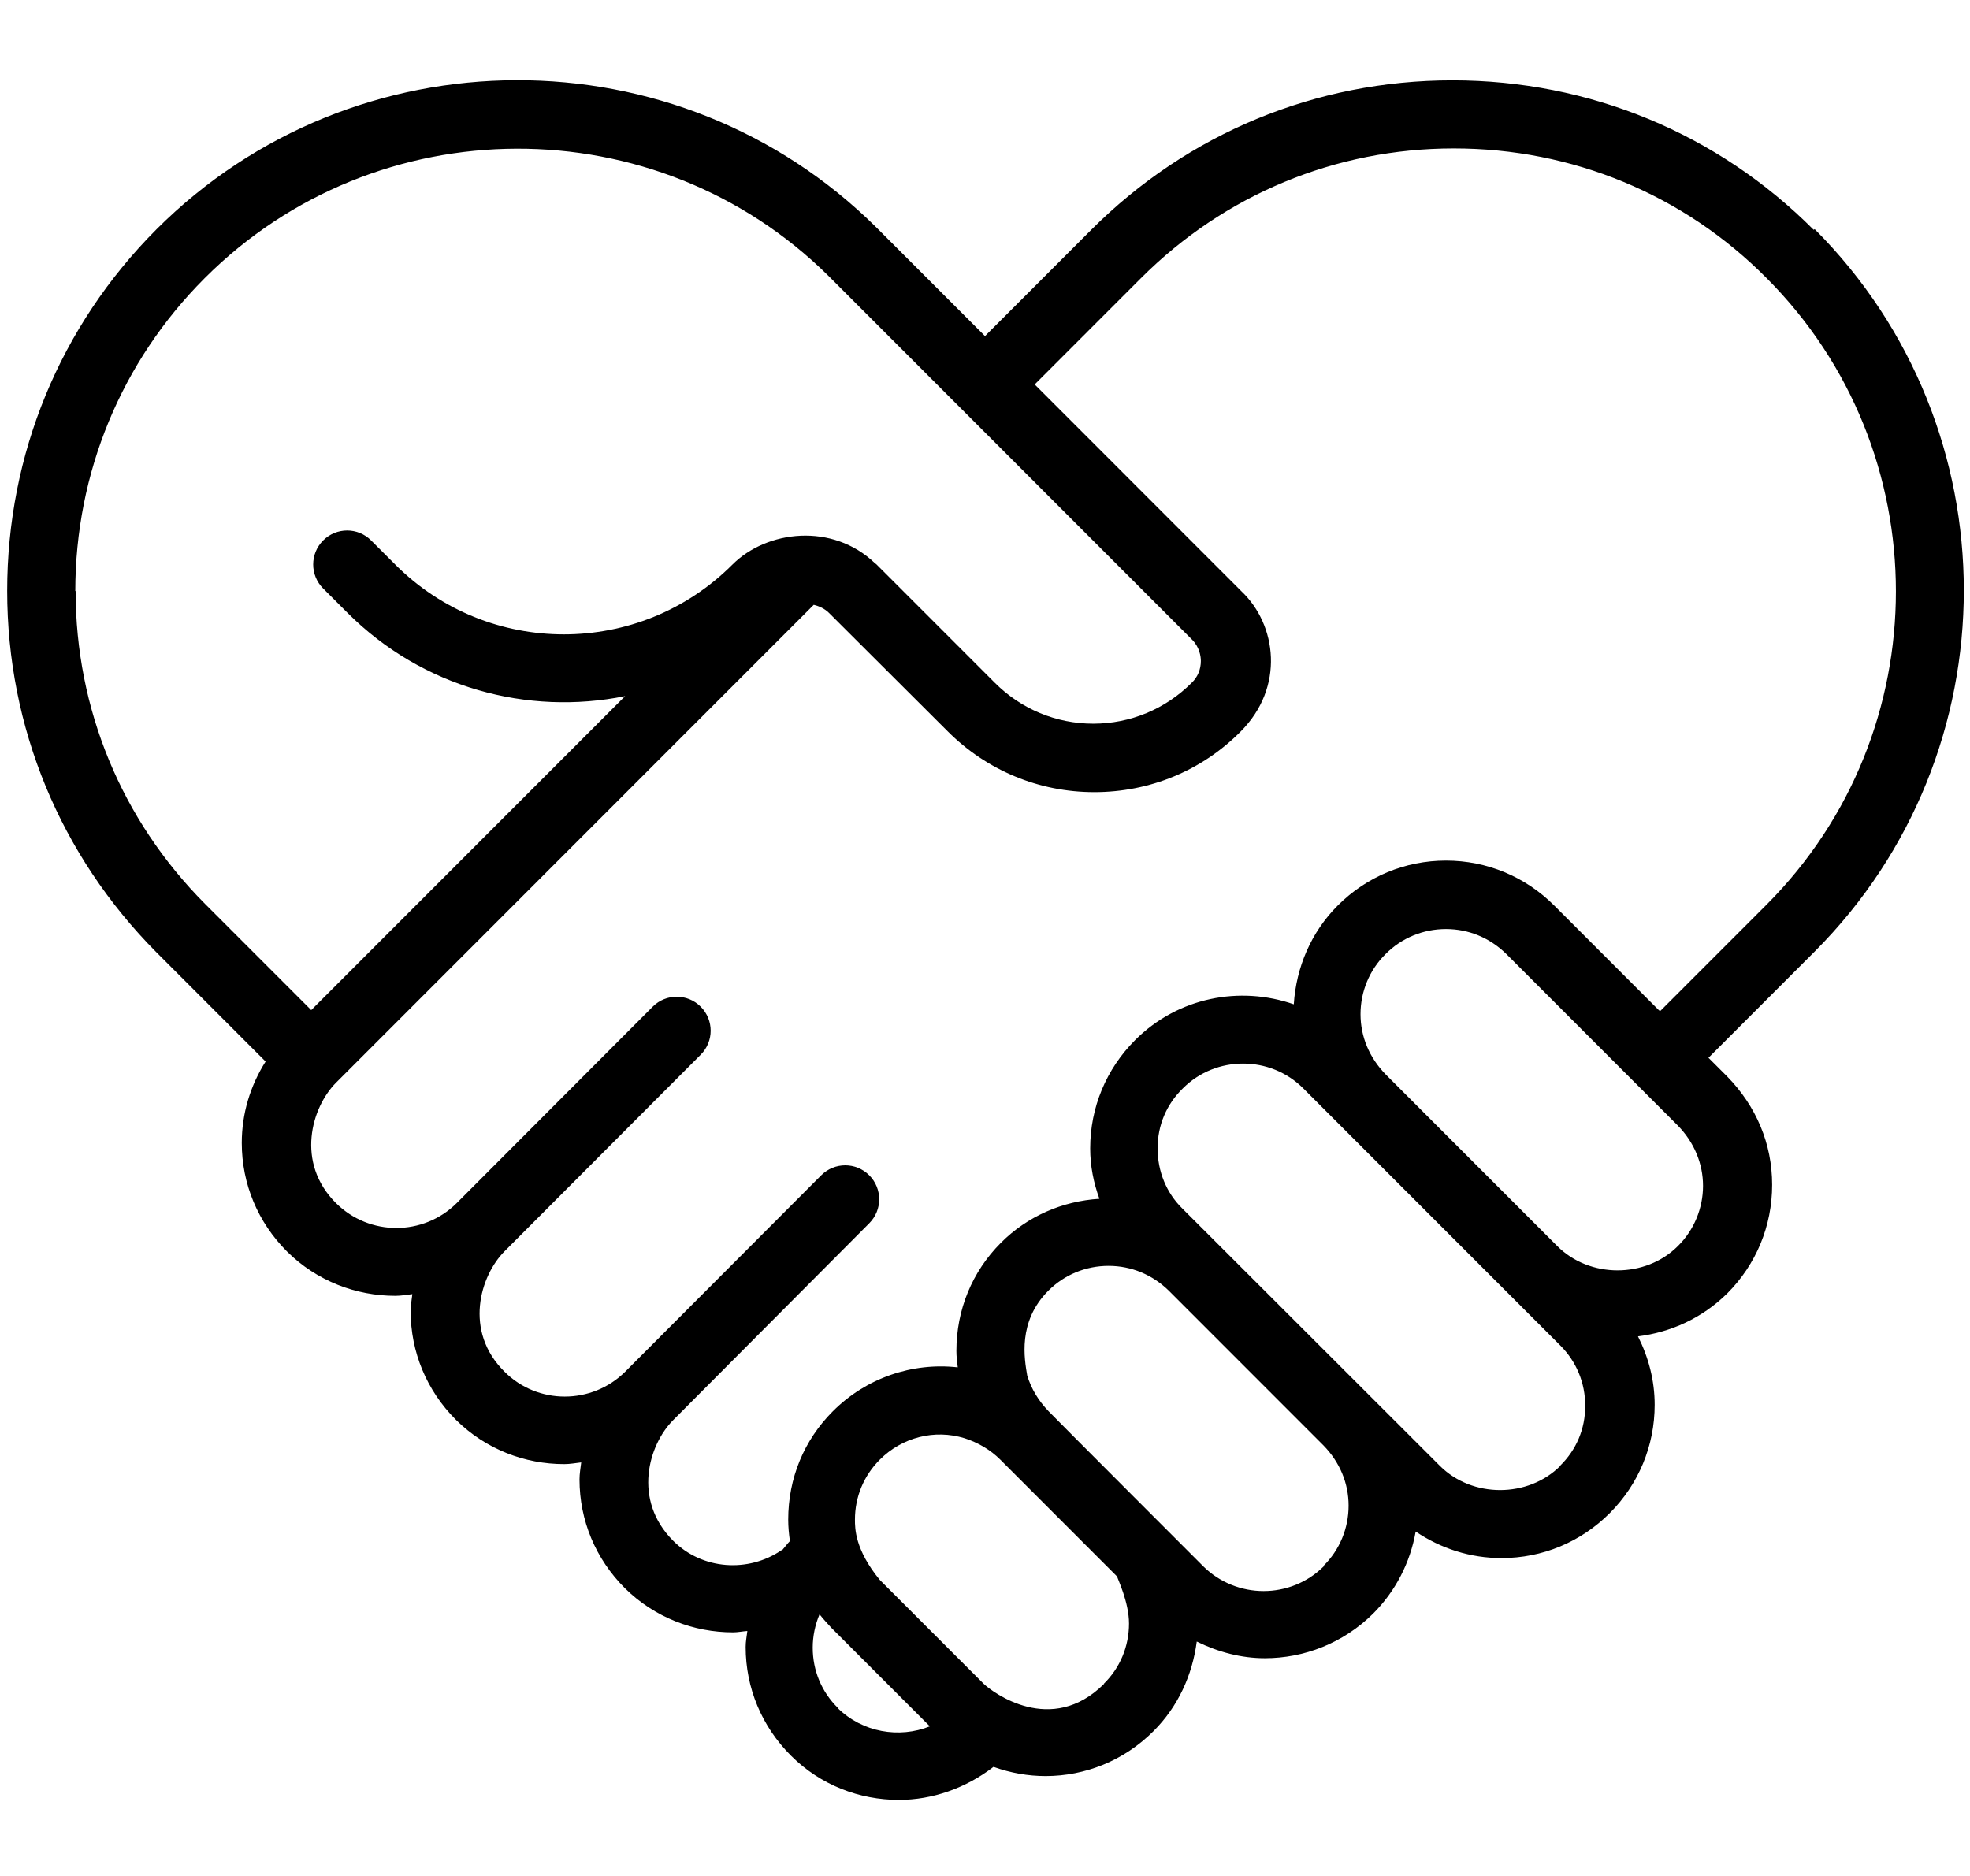 <svg width="126" height="120" viewBox="0 0 126 120" fill="none" xmlns="http://www.w3.org/2000/svg">
<path d="M116.002 14.702C109.861 8.537 101.652 5.138 92.898 5.138C84.144 5.138 75.956 8.537 69.794 14.702L63 21.499L56.053 14.55C43.337 1.936 22.672 2.001 9.998 14.68C3.836 20.867 0.46 29.059 0.46 37.795C0.46 46.531 3.857 54.722 9.998 60.91L16.988 67.903C16.008 69.45 15.464 71.236 15.464 73.11C15.464 75.724 16.487 78.186 18.36 80.059C20.276 81.955 22.78 82.891 25.285 82.891C25.655 82.891 26.003 82.826 26.373 82.782C26.33 83.153 26.265 83.501 26.265 83.872C26.265 86.486 27.288 88.948 29.161 90.821C31.077 92.717 33.581 93.654 36.085 93.654C36.456 93.654 36.804 93.588 37.174 93.545C37.13 93.915 37.065 94.264 37.065 94.634C37.065 97.248 38.089 99.71 39.961 101.584C41.878 103.479 44.382 104.416 46.886 104.416C47.191 104.416 47.496 104.35 47.8 104.329C47.757 104.677 47.692 105.004 47.692 105.352C47.692 107.967 48.715 110.429 50.588 112.302C52.482 114.197 54.986 115.134 57.491 115.134C59.625 115.134 61.759 114.394 63.544 113.021C64.633 113.413 65.765 113.609 66.876 113.609C69.402 113.609 71.884 112.629 73.779 110.734C75.347 109.165 76.261 107.161 76.544 105.004C77.916 105.679 79.397 106.071 80.899 106.071C83.404 106.071 85.908 105.113 87.824 103.217C89.261 101.78 90.198 99.95 90.546 97.967C92.157 99.056 94.052 99.666 96.033 99.666C98.647 99.666 101.107 98.642 102.958 96.791C104.809 94.939 105.832 92.477 105.832 89.863C105.832 88.294 105.44 86.835 104.765 85.484C106.856 85.222 108.859 84.329 110.471 82.739C112.322 80.887 113.345 78.425 113.345 75.789C113.345 73.153 112.322 70.757 110.471 68.861L109.273 67.663L116.067 60.866C128.784 48.121 128.784 27.403 116.067 14.659L116.002 14.702ZM4.816 37.817C4.816 30.257 7.755 23.133 13.09 17.796C24.087 6.794 41.986 6.75 53.005 17.665L76.239 40.91C76.719 41.39 76.806 41.978 76.806 42.283C76.806 42.806 76.61 43.307 76.218 43.677C74.541 45.355 72.298 46.291 69.924 46.291C67.551 46.291 65.308 45.355 63.631 43.677L56.053 36.096C56.053 36.096 55.988 36.052 55.966 36.03C53.244 33.416 49.042 33.917 46.842 36.117C40.898 42.065 31.229 42.065 25.285 36.117L23.738 34.571C22.889 33.721 21.517 33.721 20.668 34.571C19.819 35.42 19.819 36.793 20.668 37.642L22.214 39.189C27.027 44.004 33.755 45.79 39.983 44.527L19.906 64.613L13.112 57.816C7.777 52.457 4.837 45.355 4.837 37.795L4.816 37.817ZM53.593 109.252C52.548 108.228 51.981 106.856 51.981 105.396C51.981 104.655 52.134 103.936 52.417 103.261C52.657 103.566 52.918 103.849 53.179 104.132L59.472 110.429C57.512 111.213 55.161 110.821 53.571 109.252H53.593ZM70.621 107.705C67.246 111.082 63.479 108.25 62.913 107.705L56.271 101.061C54.682 99.122 54.682 97.771 54.682 97.205C54.682 95.745 55.248 94.394 56.271 93.37C57.708 91.933 59.777 91.41 61.693 91.998C62.564 92.281 63.348 92.739 63.98 93.37L71.449 100.843C71.471 100.974 72.211 102.477 72.211 103.849C72.211 105.309 71.645 106.681 70.6 107.705H70.621ZM84.667 100.189C82.554 102.302 79.092 102.302 76.958 100.189C76.958 100.189 67.072 90.299 67.072 90.277C66.419 89.601 65.961 88.839 65.7 87.989C65.526 86.944 65.069 84.547 67.05 82.565C68.074 81.541 69.445 80.974 70.904 80.974C72.363 80.974 73.713 81.541 74.759 82.565L84.645 92.455C85.69 93.523 86.256 94.874 86.256 96.311C86.256 97.749 85.69 99.144 84.645 100.167L84.667 100.189ZM99.801 93.763C97.732 95.832 94.161 95.832 92.092 93.763L75.63 77.314C74.606 76.312 74.04 74.94 74.04 73.458C74.04 71.977 74.606 70.648 75.651 69.624C76.719 68.556 78.112 68.034 79.506 68.034C80.899 68.034 82.293 68.556 83.36 69.624L99.801 86.072C100.824 87.096 101.39 88.447 101.39 89.928C101.39 91.41 100.824 92.739 99.779 93.763H99.801ZM107.313 79.711C105.244 81.78 101.673 81.78 99.605 79.711L88.63 68.731C87.585 67.663 87.018 66.312 87.018 64.875C87.018 63.437 87.585 62.042 88.63 61.019C89.653 59.995 91.025 59.428 92.484 59.428C93.943 59.428 95.293 59.995 96.338 61.019L107.313 71.999C108.358 73.066 108.925 74.439 108.925 75.855C108.925 77.271 108.358 78.687 107.313 79.711ZM106.115 64.635L99.409 57.925C97.558 56.073 95.097 55.049 92.484 55.049C89.871 55.049 87.41 56.073 85.559 57.925C83.861 59.624 82.903 61.868 82.75 64.243C79.31 63.045 75.347 63.785 72.603 66.53C70.752 68.382 69.728 70.844 69.728 73.458C69.728 74.591 69.946 75.659 70.317 76.683C67.943 76.835 65.722 77.794 64.023 79.493C62.172 81.345 61.171 83.785 61.171 86.421C61.171 86.769 61.214 87.118 61.258 87.466C58.34 87.14 55.4 88.142 53.266 90.277C51.415 92.129 50.414 94.569 50.414 97.205C50.414 97.662 50.457 98.12 50.523 98.577C50.348 98.751 50.196 98.969 50.022 99.165C50.022 99.165 50 99.165 49.978 99.165C47.866 100.603 44.926 100.429 43.053 98.555C40.44 95.941 41.486 92.412 43.053 90.843L49.325 84.547L55.596 78.251C56.445 77.401 56.445 76.029 55.596 75.179C54.747 74.33 53.375 74.33 52.526 75.179L39.983 87.75C37.849 89.863 34.387 89.863 32.275 87.75C29.64 85.157 30.707 81.606 32.275 80.037L44.817 67.467C45.666 66.618 45.666 65.245 44.817 64.395C43.968 63.546 42.596 63.546 41.747 64.395L29.204 76.966C27.07 79.079 23.63 79.079 21.496 76.966C18.883 74.373 19.928 70.822 21.496 69.254L52.047 38.688C52.395 38.775 52.744 38.928 53.027 39.211L60.605 46.771C63.109 49.276 66.44 50.67 69.99 50.67C73.539 50.67 76.871 49.298 79.353 46.792C82.184 43.96 81.662 39.952 79.397 37.817L66.179 24.593L72.973 17.796C78.308 12.458 85.407 9.495 92.985 9.495C100.563 9.495 107.683 12.436 112.997 17.796C124.015 28.841 124.015 46.814 112.997 57.86L106.203 64.657L106.115 64.635Z" fill="black"/>
</svg>

